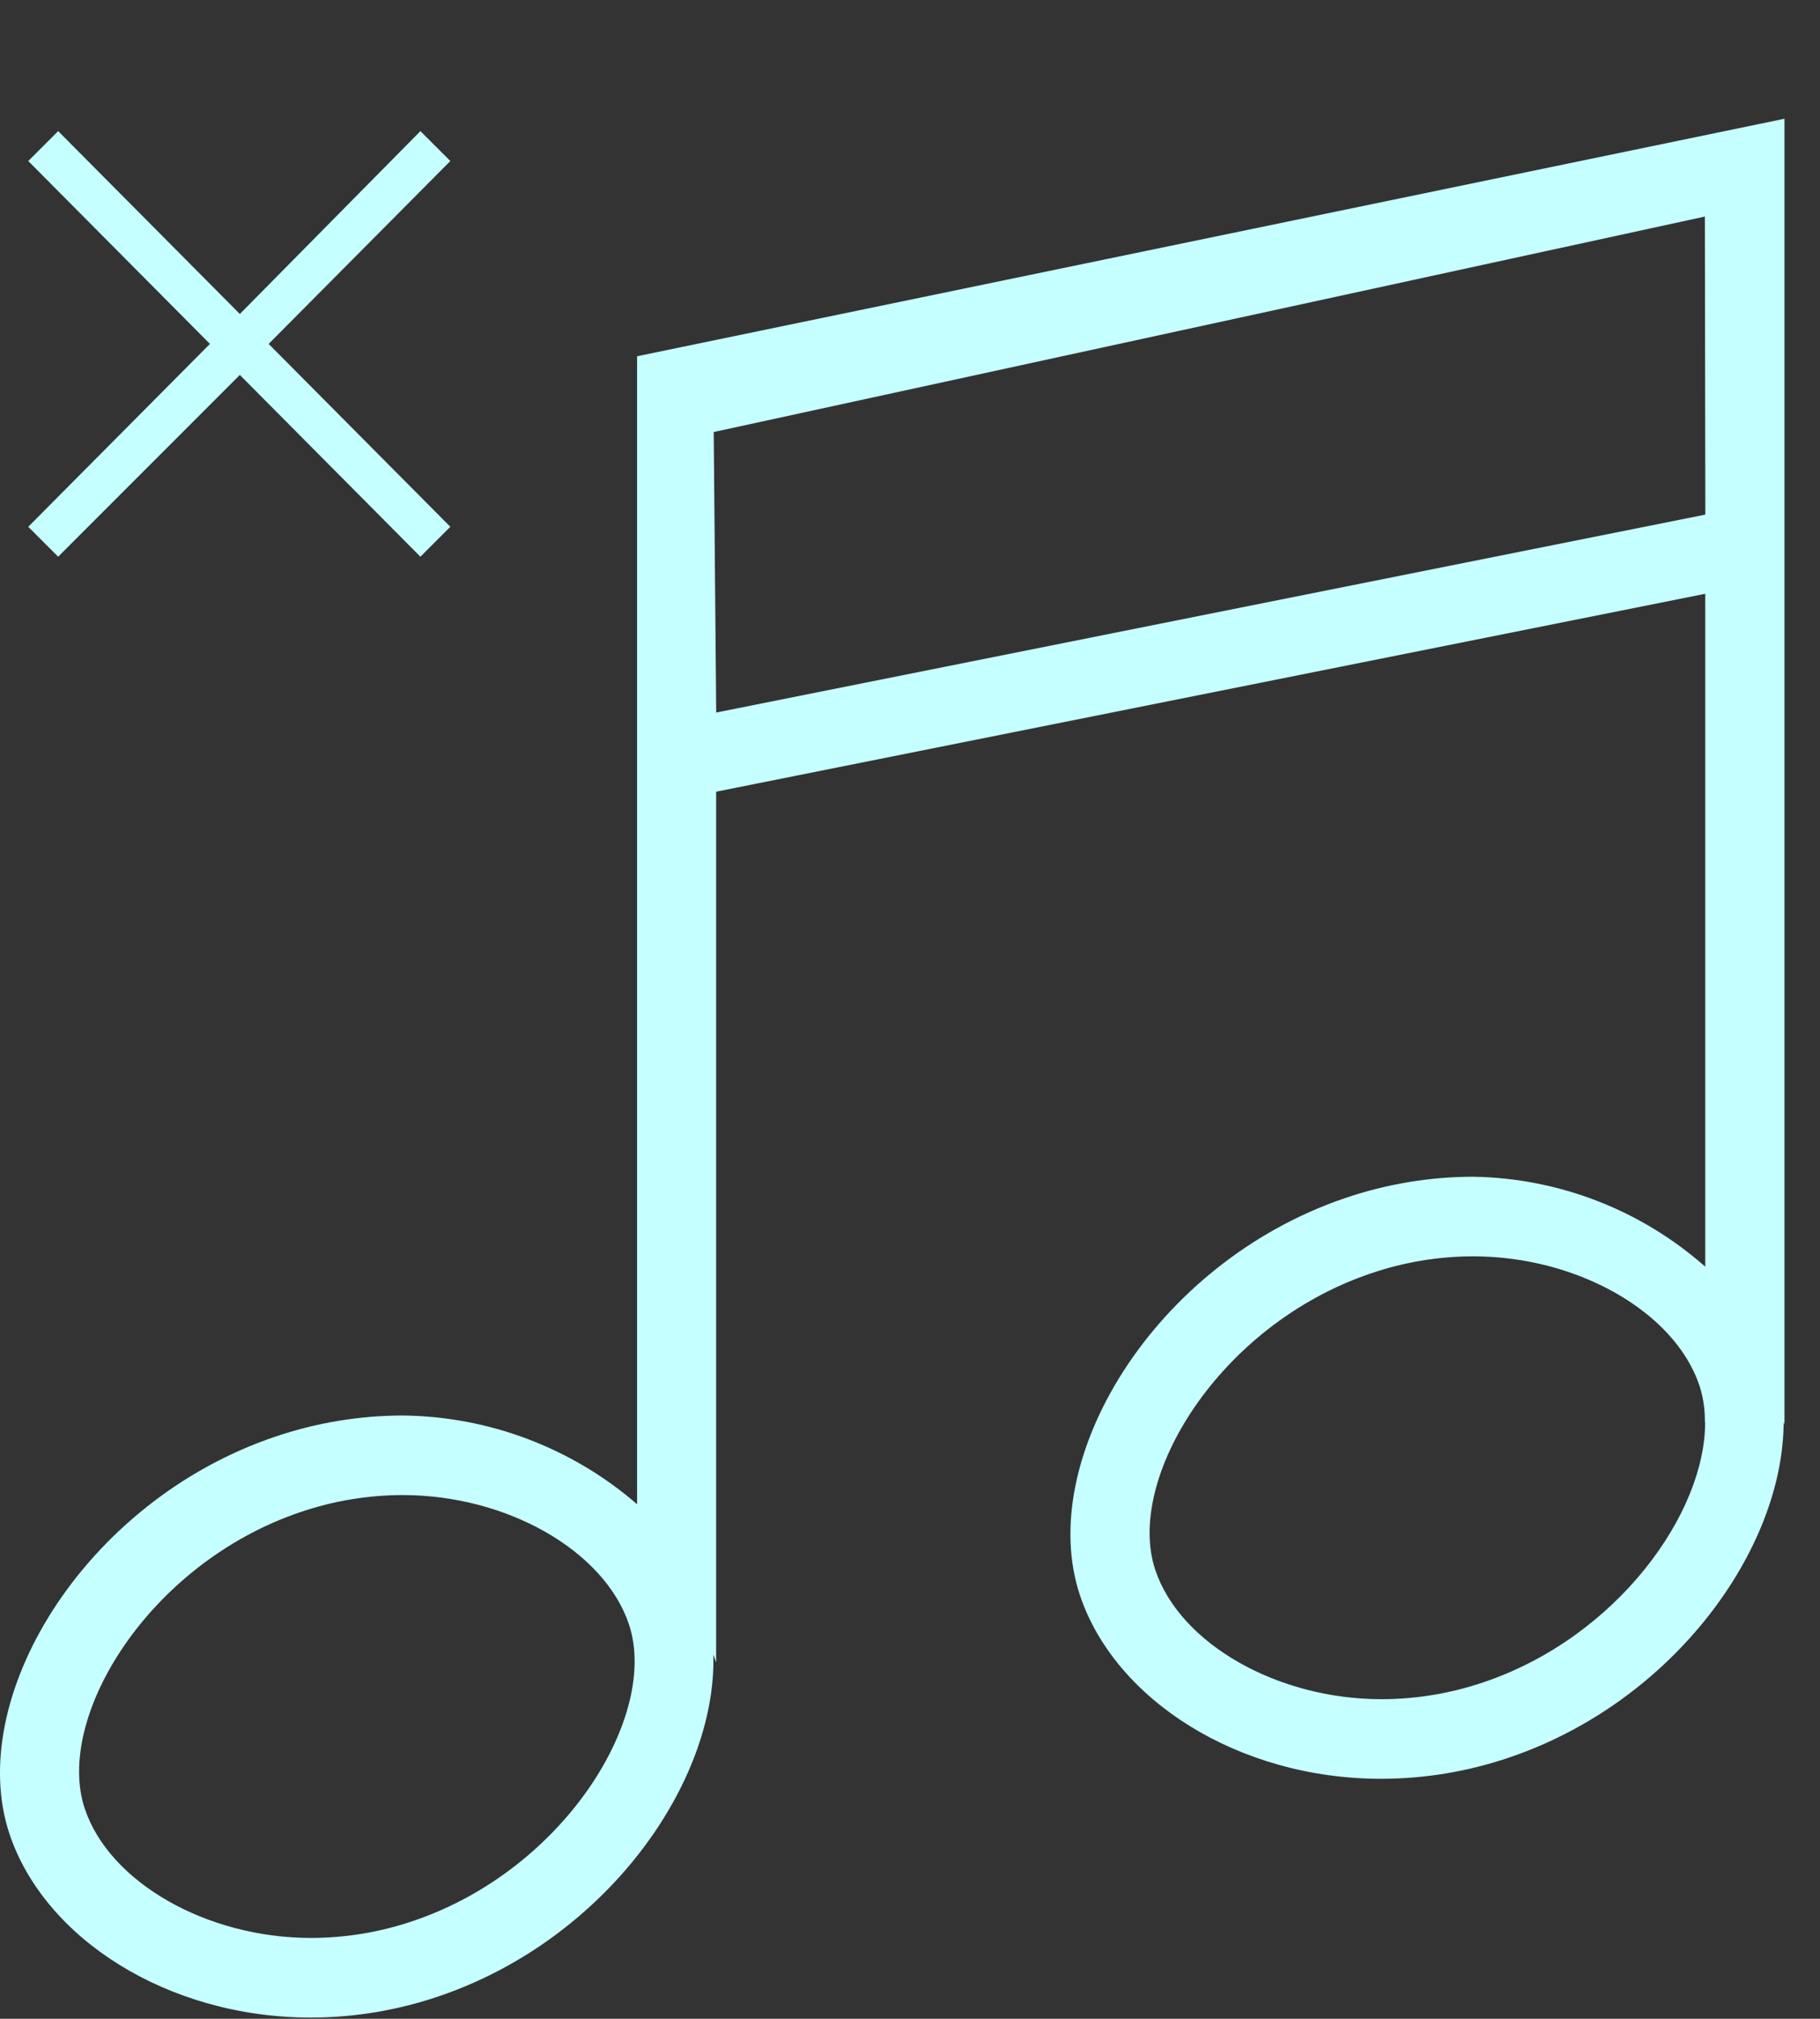 <svg width="46" height="51" viewBox="0 0 46 51" fill="none" xmlns="http://www.w3.org/2000/svg">
<rect x="0" y="0" width="46" height="51" fill="#333333" stroke="none"/>
<path d="M45.102 3L16.102 9V38C14.455 36.575 12.356 35.781 10.178 35.759C9.078 35.761 7.985 35.943 6.943 36.298C2.097 37.941 -0.901 42.937 0.243 46.34C1.132 48.976 4.243 50.969 7.859 50.969C8.96 50.968 10.053 50.785 11.094 50.43C15.304 49.002 18.116 45.045 18.03 41.799L18.1 41.999V20L43.1 15V32C41.478 30.567 39.398 29.761 37.233 29.727C36.133 29.729 35.04 29.911 33.998 30.266C29.152 31.909 26.154 36.905 27.298 40.308C28.186 42.944 31.298 44.937 34.914 44.937C36.015 44.935 37.108 44.753 38.149 44.398C42.294 42.992 45.077 39.136 45.081 35.92L45.102 36V3ZM10.454 48.524C9.62 48.809 8.744 48.956 7.861 48.957C5.228 48.957 2.77 47.557 2.144 45.695C1.375 43.413 3.735 39.508 7.585 38.202C8.42 37.917 9.296 37.77 10.178 37.769C12.81 37.769 15.268 39.169 15.895 41.031C16.664 43.313 14.302 47.218 10.454 48.524ZM18.102 18L18.039 10.914L43.09 5.471L43.102 13L18.102 18ZM37.511 42.493C36.677 42.778 35.801 42.925 34.918 42.926C32.285 42.926 29.827 41.526 29.201 39.664C28.432 37.382 30.792 33.476 34.642 32.171C35.477 31.886 36.353 31.739 37.235 31.738C39.867 31.738 42.325 33.138 42.952 35C43.04 35.272 43.086 35.555 43.09 35.841V35.92H43.096C43.11 38.214 40.882 41.349 37.511 42.493Z" fill="#C5FFFF"/>
<path d="M1.47 14.064L0.714 13.308L5.306 8.688L0.714 4.068L1.47 3.312L6.062 7.932L10.626 3.312L11.382 4.068L6.79 8.688L11.382 13.308L10.626 14.064L6.062 9.472L1.47 14.064Z" fill="#C5FFFF"/>
</svg>
